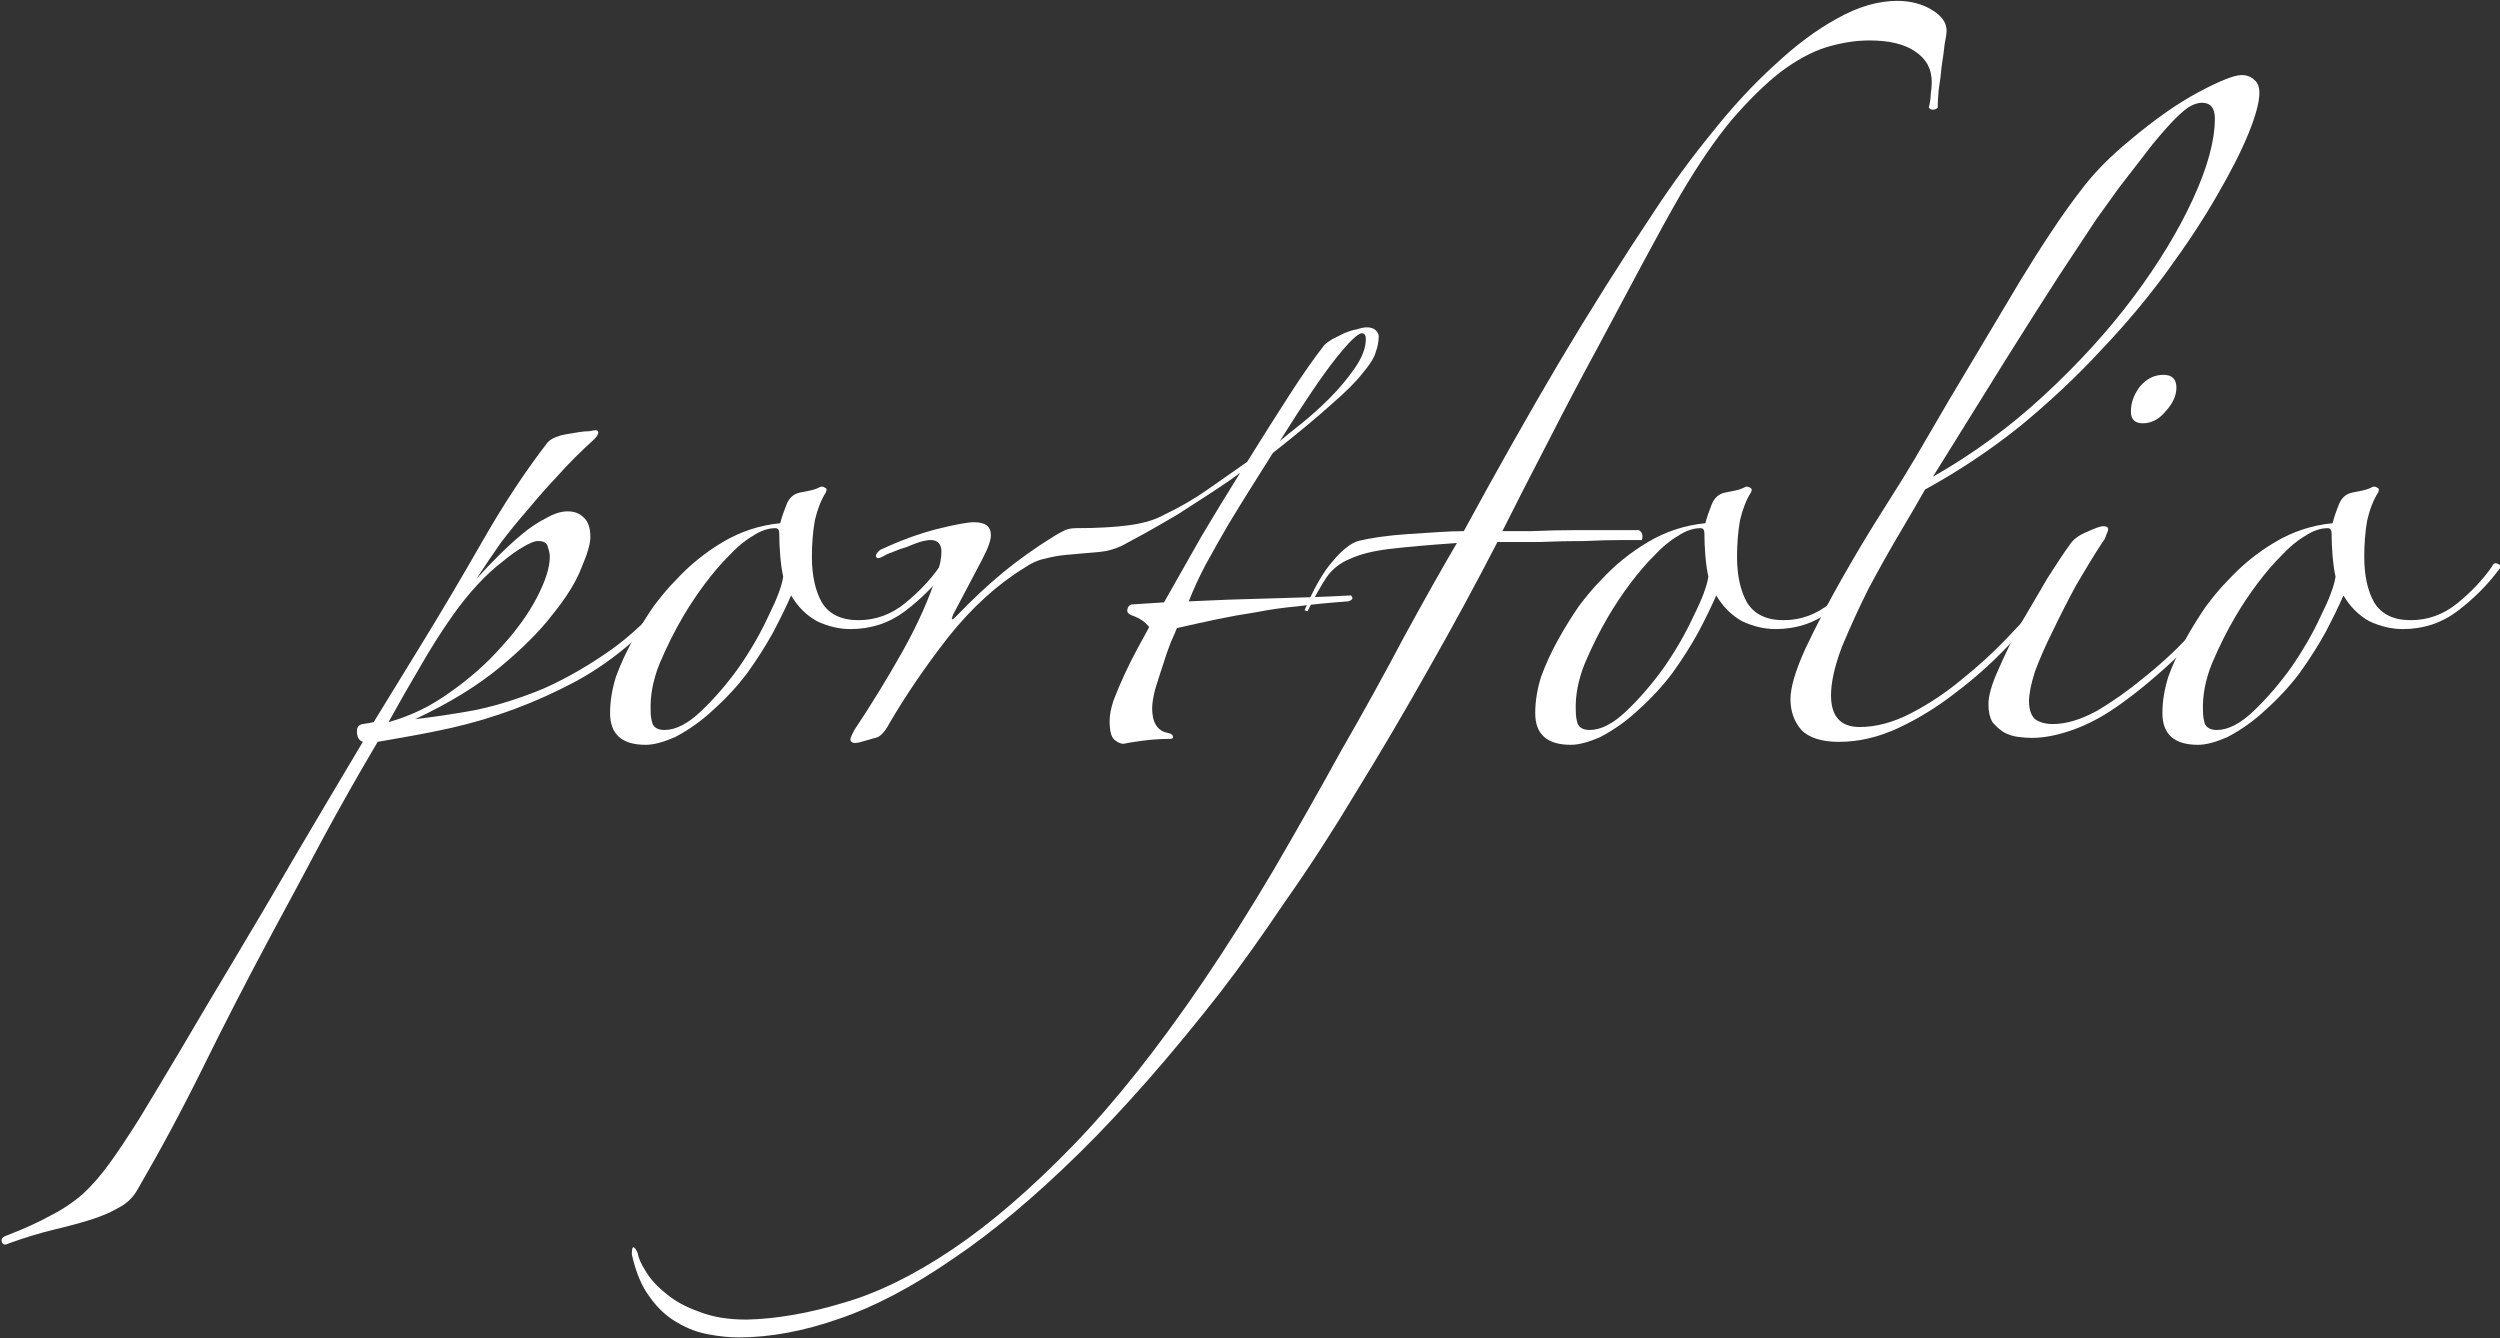 <svg width="1074" height="575" viewBox="0 0 1074 575" fill="none" xmlns="http://www.w3.org/2000/svg">
  <rect x="0" y="0" width="1074" height="575" fill="#333333" stroke="none"/>
  <g clip-path="url(#clip0_3409_292)">
    <path d="M1073.48 244.75C1068.66 251.267 1062.71 257.217 1055.63 262.6C1048.83 267.7 1041.03 270.25 1032.25 270.25C1027.43 270.25 1022.62 269.117 1017.8 266.85C1013.27 264.3 1009.58 260.617 1006.75 255.8C1004.77 260.333 1002.22 265.575 999.102 271.525C995.985 277.192 992.302 283 988.052 288.95C983.802 294.617 978.985 299.858 973.602 304.675C968.502 309.492 962.977 313.458 957.027 316.575C951.927 318.842 947.677 319.975 944.277 319.975C934.077 319.975 928.977 315.442 928.977 306.375C928.977 301.275 929.827 296.033 931.527 290.65C933.51 285.267 935.918 280.025 938.752 274.925C941.585 269.825 944.56 265.008 947.677 260.475C951.077 255.942 954.193 252.258 957.027 249.425C962.977 242.908 969.777 237.383 977.427 232.85C985.077 228.317 993.293 225.625 1002.08 224.775C1002.64 222.508 1003.49 219.958 1004.63 217.125C1005.76 214.008 1007.74 212.167 1010.58 211.6C1011.99 211.317 1013.41 211.033 1014.83 210.75C1016.24 210.467 1017.52 210.042 1018.65 209.475C1019.5 208.908 1020.35 208.908 1021.2 209.475C1022.05 209.758 1022.19 210.467 1021.63 211.6C1019.64 214.717 1018.08 218.683 1016.95 223.5C1016.1 228.317 1015.68 233.558 1015.68 239.225C1015.68 247.158 1017.09 253.675 1019.93 258.775C1023.04 263.875 1028.28 266.425 1035.65 266.425C1043.02 266.425 1049.68 264.017 1055.63 259.2C1061.58 254.383 1066.53 249.142 1070.5 243.475C1071.07 242.058 1071.92 241.633 1073.05 242.2C1074.47 242.767 1074.61 243.617 1073.48 244.75ZM1003.35 247.725C1002.78 245.175 1002.36 242.2 1002.08 238.8C1001.79 235.4 1001.65 232.142 1001.65 229.025C1001.65 227.608 1001.08 226.9 999.952 226.9C996.835 226.9 993.577 228.033 990.177 230.3C986.777 232.283 983.377 235.117 979.977 238.8C976.577 242.2 973.177 246.167 969.777 250.7C966.377 255.233 963.26 259.908 960.427 264.725C956.743 270.958 953.343 277.758 950.227 285.125C947.393 292.208 946.118 299.008 946.402 305.525C946.402 307.508 946.685 309.35 947.252 311.05C948.102 312.75 949.802 313.6 952.352 313.6C957.168 313.6 962.41 310.908 968.077 305.525C973.743 300.142 979.127 293.908 984.227 286.825C989.327 279.458 993.577 272.092 996.977 264.725C1000.66 257.358 1002.78 251.692 1003.35 247.725Z" fill="white"/>
    <path d="M934.986 166.55C934.986 169.95 933.428 173.35 930.311 176.75C927.478 180.15 924.22 181.85 920.536 181.85C917.136 181.85 915.436 180.15 915.436 176.75C915.436 173.067 916.711 169.525 919.261 166.125C922.095 162.725 925.495 161.025 929.461 161.025C933.145 161.025 934.986 162.867 934.986 166.55ZM954.111 261.325C947.311 270.108 939.52 278.467 930.736 286.4C921.953 294.333 913.878 300.708 906.511 305.525C900.845 309.208 895.036 312.042 889.086 314.025C883.136 316.008 877.753 317 872.936 317C871.236 317 869.253 316.858 866.986 316.575C864.72 316.292 862.595 315.583 860.611 314.45C858.911 313.317 857.353 311.9 855.936 310.2C854.803 308.217 854.236 305.667 854.236 302.55C854.236 298.867 855.653 293.908 858.486 287.675C861.32 281.158 864.578 274.5 868.261 267.7C872.228 260.9 876.053 254.383 879.736 248.15C883.703 241.917 886.82 237.242 889.086 234.125C890.503 231.858 892.911 230.017 896.311 228.6C899.995 226.9 902.403 226.05 903.536 226.05C904.953 226.05 905.661 226.475 905.661 227.325C905.661 227.892 905.378 228.742 904.811 229.875C904.528 231.008 904.103 231.858 903.536 232.425C899.853 238.092 896.028 244.325 892.061 251.125C888.378 257.925 884.978 264.583 881.861 271.1C878.745 277.333 876.195 283.142 874.211 288.525C872.511 293.908 871.661 298.158 871.661 301.275C871.661 304.675 872.511 307.225 874.211 308.925C876.195 310.342 878.745 311.05 881.861 311.05C887.528 311.05 893.761 309.208 900.561 305.525C907.361 301.558 914.02 296.883 920.536 291.5C927.336 286.117 933.57 280.45 939.236 274.5C944.903 268.55 949.295 263.45 952.411 259.2C953.828 257.783 954.536 257.5 954.536 258.35C954.82 258.917 954.678 259.908 954.111 261.325Z" fill="white"/>
    <path d="M970.634 39.9C970.634 43.867 969.075 49.675 965.959 57.325C962.842 64.975 958.309 73.9 952.359 84.1C946.692 94.017 939.609 104.783 931.109 116.4C922.892 127.733 913.4 139.067 902.634 150.4C892.15 161.733 880.534 172.642 867.784 183.125C855.034 193.325 841.434 202.392 826.984 210.325C824.434 214.858 820.892 220.95 816.359 228.6C811.825 236.25 807.292 244.325 802.759 252.825C798.509 261.325 794.684 269.683 791.284 277.9C788.167 286.117 786.609 293.058 786.609 298.725C786.609 307.792 790.717 312.325 798.934 312.325C806.017 312.325 813.384 310.342 821.034 306.375C828.684 302.408 835.909 297.592 842.709 291.925C849.792 286.258 856.309 280.308 862.259 274.075C868.492 267.558 873.734 261.75 877.984 256.65C879.967 254.667 881.1 254.242 881.384 255.375C881.667 256.225 881.242 257.217 880.109 258.35C875.009 264.583 868.917 271.242 861.834 278.325C855.034 285.408 847.667 291.925 839.734 297.875C832.084 303.825 824.009 308.783 815.509 312.75C807.009 316.717 798.509 318.7 790.009 318.7C782.642 318.7 777.259 317 773.859 313.6C770.742 309.917 769.184 305.525 769.184 300.425C769.184 295.325 771.309 288.1 775.559 278.75C780.092 269.117 785.334 259.058 791.284 248.575C797.234 238.092 803.184 228.175 809.134 218.825C815.084 209.475 819.475 202.392 822.309 197.575C827.125 189.358 832.084 180.858 837.184 172.075C842.567 163.008 847.809 154.225 852.909 145.725C858.009 137.225 862.825 129.15 867.359 121.5C872.175 113.567 876.567 106.625 880.534 100.675C885.35 93.308 890.309 86.367 895.409 79.85C900.509 73.333 907.025 66.817 914.959 60.3C925.725 51.233 935.642 44.292 944.709 39.475C953.775 34.658 959.867 32.25 962.984 32.25C965.25 32.25 967.092 32.958 968.509 34.375C969.925 35.508 970.634 37.35 970.634 39.9ZM951.509 50.95C951.509 46.417 949.667 44.15 945.984 44.15C944.567 44.15 943.009 44.575 941.309 45.425C939.609 46.275 937.342 48.117 934.509 50.95C931.959 53.5 928.7 57.183 924.734 62C921.05 66.817 916.234 73.05 910.284 80.7C908.017 83.817 904.759 88.35 900.509 94.3C896.542 100.25 891.3 108.183 884.784 118.1C878.55 127.733 870.9 139.775 861.834 154.225C853.05 168.392 842.567 185.25 830.384 204.8C847.384 195.167 863.25 183.55 877.984 169.95C893 156.067 905.892 141.9 916.659 127.45C927.425 113 935.925 98.975 942.159 85.375C948.392 71.775 951.509 60.3 951.509 50.95Z" fill="white"/>
    <path d="M804.033 244.75C799.217 251.267 793.267 257.217 786.183 262.6C779.383 267.7 771.592 270.25 762.808 270.25C757.992 270.25 753.175 269.117 748.358 266.85C743.825 264.3 740.142 260.617 737.308 255.8C735.325 260.333 732.775 265.575 729.658 271.525C726.542 277.192 722.858 283 718.608 288.95C714.358 294.617 709.542 299.858 704.158 304.675C699.058 309.492 693.533 313.458 687.583 316.575C682.483 318.842 678.233 319.975 674.833 319.975C664.633 319.975 659.533 315.442 659.533 306.375C659.533 301.275 660.383 296.033 662.083 290.65C664.067 285.267 666.475 280.025 669.308 274.925C672.142 269.825 675.117 265.008 678.233 260.475C681.633 255.942 684.75 252.258 687.583 249.425C693.533 242.908 700.333 237.383 707.983 232.85C715.633 228.317 723.85 225.625 732.633 224.775C733.2 222.508 734.05 219.958 735.183 217.125C736.317 214.008 738.3 212.167 741.133 211.6C742.55 211.317 743.967 211.033 745.383 210.75C746.8 210.467 748.075 210.042 749.208 209.475C750.058 208.908 750.908 208.908 751.758 209.475C752.608 209.758 752.75 210.467 752.183 211.6C750.2 214.717 748.642 218.683 747.508 223.5C746.658 228.317 746.233 233.558 746.233 239.225C746.233 247.158 747.65 253.675 750.483 258.775C753.6 263.875 758.842 266.425 766.208 266.425C773.575 266.425 780.233 264.017 786.183 259.2C792.133 254.383 797.092 249.142 801.058 243.475C801.625 242.058 802.475 241.633 803.608 242.2C805.025 242.767 805.167 243.617 804.033 244.75ZM733.908 247.725C733.342 245.175 732.917 242.2 732.633 238.8C732.35 235.4 732.208 232.142 732.208 229.025C732.208 227.608 731.642 226.9 730.508 226.9C727.392 226.9 724.133 228.033 720.733 230.3C717.333 232.283 713.933 235.117 710.533 238.8C707.133 242.2 703.733 246.167 700.333 250.7C696.933 255.233 693.817 259.908 690.983 264.725C687.3 270.958 683.9 277.758 680.783 285.125C677.95 292.208 676.675 299.008 676.958 305.525C676.958 307.508 677.242 309.35 677.808 311.05C678.658 312.75 680.358 313.6 682.908 313.6C687.725 313.6 692.967 310.908 698.633 305.525C704.3 300.142 709.683 293.908 714.783 286.825C719.883 279.458 724.133 272.092 727.533 264.725C731.217 257.358 733.342 251.692 733.908 247.725Z" fill="white"/>
    <path d="M836.253 13.125C836.253 14.258 835.969 16.242 835.403 19.075C835.119 21.908 834.694 25.025 834.128 28.425C833.844 31.825 833.419 35.225 832.853 38.625C832.569 42.025 832.428 44.575 832.428 46.275C831.861 46.842 831.153 47.125 830.303 47.125C829.736 47.125 829.169 46.842 828.603 46.275C829.169 44.008 829.453 42.025 829.453 40.325C829.736 38.625 829.878 36.925 829.878 35.225C829.878 29.558 827.469 25.167 822.653 22.05C818.119 18.933 811.603 17.375 803.103 17.375C797.153 17.375 790.919 18.367 784.403 20.35C778.169 22.333 771.653 25.875 764.853 30.975C758.336 36.075 751.394 42.875 744.028 51.375C736.944 59.875 729.578 70.642 721.928 83.675C717.678 91.042 712.436 100.533 706.203 112.15C699.969 123.767 693.311 136.233 686.228 149.55C679.144 162.583 672.061 176.042 664.978 189.925C657.894 203.525 651.378 216.275 645.428 228.175C647.978 228.175 652.228 228.175 658.178 228.175C664.128 227.892 670.219 227.75 676.453 227.75C682.686 227.75 688.353 227.75 693.453 227.75C698.836 227.75 702.378 227.75 704.078 227.75C705.494 228.6 705.919 230.017 705.353 232C704.219 232 701.386 232 696.853 232C692.319 232 686.936 232.142 680.703 232.425C674.469 232.425 667.953 232.567 661.153 232.85C654.636 232.85 648.686 232.85 643.303 232.85C633.953 250.983 624.036 269.258 613.553 287.675C603.353 305.808 593.011 323.375 582.528 340.375C572.328 357.375 562.128 373.1 551.928 387.55C542.011 402.283 532.803 415.175 524.303 426.225C503.053 453.425 482.936 476.375 463.953 495.075C444.686 514.058 426.411 529.358 409.128 540.975C391.844 552.875 375.694 561.375 360.678 566.475C345.378 571.858 330.928 574.55 317.328 574.55C313.361 574.55 309.111 574.125 304.578 573.275C299.761 572.425 295.228 570.725 290.978 568.175C286.444 565.625 282.478 561.942 279.078 557.125C275.678 552.592 273.128 546.5 271.428 538.85C271.428 536.583 271.711 535.592 272.278 535.875C272.844 536.158 273.411 537.008 273.978 538.425C274.261 540.408 275.394 542.958 277.378 546.075C279.361 549.475 282.336 552.733 286.303 555.85C289.986 558.967 294.661 561.517 300.328 563.5C305.994 565.767 312.794 566.9 320.728 566.9C333.478 566.617 347.361 564.208 362.378 559.675C377.111 555.425 392.694 547.775 409.128 536.725C425.561 525.675 442.844 510.8 460.978 492.1C478.828 473.683 497.386 450.308 516.653 421.975C526.853 406.958 537.053 390.808 547.253 373.525C557.169 356.525 566.803 339.525 576.153 322.525C585.786 305.808 594.711 289.658 602.928 274.075C611.428 258.492 619.078 244.892 625.878 233.275C613.694 234.125 604.061 234.975 596.978 235.825C589.894 236.675 584.228 238.092 579.978 240.075C575.728 241.775 572.328 244.467 569.778 248.15C567.511 251.55 564.819 256.367 561.703 262.6L560.428 262.175C564.394 252.825 568.361 245.883 572.328 241.35C576.294 236.533 579.978 233.558 583.378 232.425C585.644 231.858 588.619 231.292 592.303 230.725C596.269 230.158 600.378 229.733 604.628 229.45C609.161 229.167 613.553 228.883 617.803 228.6C622.053 228.317 625.736 228.175 628.853 228.175C643.019 202.108 656.619 178.025 669.653 155.925C682.969 133.542 696.711 111.725 710.878 90.475C718.528 78.858 726.744 67.667 735.528 56.9C744.311 45.85 753.236 36.217 762.303 28C771.369 19.5 780.294 12.842 789.078 8.025C798.144 2.925 806.786 0.375 815.003 0.375C820.669 0.375 825.628 1.65 829.878 4.2C834.128 6.75 836.253 9.725 836.253 13.125Z" fill="white"/>
    <path d="M592.29 144.45C592.29 146.717 591.865 148.983 591.015 151.25C590.448 153.517 588.607 156.492 585.49 160.175C582.657 163.858 578.123 168.392 571.89 173.775C565.94 179.158 557.582 186.1 546.815 194.6C543.982 199.133 540.865 204.092 537.465 209.475C534.065 214.858 530.665 220.383 527.265 226.05C524.148 231.433 521.032 236.958 517.915 242.625C515.082 248.008 512.673 253.25 510.69 258.35C522.023 257.783 533.782 257.358 545.965 257.075C558.148 256.792 569.623 256.367 580.39 255.8C581.523 256.933 581.098 257.783 579.115 258.35C571.182 258.917 563.957 259.625 557.44 260.475C551.207 261.042 545.257 261.892 539.59 263.025C533.923 263.875 528.398 264.867 523.015 266C517.632 267.133 511.823 268.408 505.59 269.825C505.307 270.675 504.457 272.658 503.04 275.775C501.907 278.608 500.773 281.867 499.64 285.55C498.506 288.95 497.373 292.492 496.24 296.175C495.39 299.575 494.965 302.267 494.965 304.25C494.965 310.483 497.232 314.025 501.765 314.875C503.182 315.158 503.89 315.725 503.89 316.575C504.173 317.142 503.607 317.425 502.19 317.425C498.507 317.425 494.54 317.708 490.29 318.275C486.323 318.842 483.773 319.267 482.64 319.55C481.507 319.55 480.232 318.983 478.815 317.85C477.398 316.717 476.69 314.025 476.69 309.775C476.69 307.225 477.256 304.25 478.39 300.85C479.806 297.167 481.365 293.483 483.065 289.8C484.765 286.117 486.607 282.433 488.59 278.75C490.573 275.067 492.273 271.95 493.69 269.4C491.99 267.133 489.44 265.433 486.04 264.3C484.623 263.733 484.057 262.883 484.34 261.75C484.623 260.333 485.473 259.625 486.89 259.625L500.065 258.775C505.732 248.858 511.115 239.367 516.215 230.3C521.598 221.233 527.123 212.167 532.79 203.1C529.39 205.65 525.282 208.483 520.465 211.6C515.648 214.717 510.832 217.833 506.015 220.95C501.198 223.783 496.523 226.475 491.99 229.025C487.74 231.292 484.34 233.133 481.79 234.55C478.673 235.967 475.557 236.817 472.44 237.1C469.607 237.383 464.79 237.808 457.99 238.375C454.873 238.658 451.757 239.225 448.64 240.075C445.807 240.642 442.973 241.917 440.14 243.9C428.523 250.983 417.615 260.9 407.415 273.65C397.498 286.4 388.998 298.867 381.915 311.05C379.932 314.733 377.948 316.717 375.965 317C375.115 317.283 373.132 317.85 370.015 318.7C367.182 319.55 365.623 319.267 365.34 317.85C365.34 317.283 365.482 316.717 365.765 316.15L367.04 313.6C374.407 302.55 381.348 291.217 387.865 279.6C394.382 267.983 399.34 256.792 402.74 246.025C403.873 242.625 404.44 239.65 404.44 237.1C404.44 233.7 402.882 232 399.765 232C398.632 232 397.073 232.283 395.09 232.85C393.39 233.417 391.548 234.125 389.565 234.975C387.582 235.542 385.598 236.25 383.615 237.1C381.915 237.667 380.64 238.233 379.79 238.8C377.807 239.933 376.673 240.075 376.39 239.225C376.107 238.375 376.673 237.383 378.09 236.25C386.59 232.283 394.665 229.308 402.315 227.325C410.248 225.342 415.632 224.35 418.465 224.35C423.282 224.35 425.69 226.192 425.69 229.875C425.69 232.142 424.415 235.683 421.865 240.5C419.315 245.317 415.207 253.108 409.54 263.875C408.407 266.425 408.832 266.708 410.815 264.725C417.615 257.642 424.273 251.408 430.79 246.025C437.307 240.642 444.673 235.4 452.89 230.3C454.307 229.45 455.582 228.742 456.715 228.175C458.132 227.325 459.973 226.9 462.24 226.9C471.307 226.9 478.957 226.475 485.19 225.625C491.423 224.775 496.523 223.217 500.49 220.95C507.007 217.833 513.098 214.292 518.765 210.325C524.431 206.358 530.098 202.392 535.765 198.425C542.281 187.942 548.373 178.308 554.04 169.525C559.707 160.742 564.665 153.658 568.915 148.275C569.765 147.425 570.898 146.575 572.315 145.725C574.015 144.875 575.715 144.025 577.415 143.175C579.398 142.325 581.24 141.758 582.94 141.475C584.64 140.908 586.057 140.625 587.19 140.625C588.89 140.625 590.165 141.05 591.015 141.9C591.865 142.75 592.29 143.6 592.29 144.45ZM586.765 145.725C586.765 144.025 586.198 143.175 585.065 143.175C583.365 143.175 579.681 146.717 574.015 153.8C568.348 160.883 560.273 172.783 549.79 189.5C551.773 187.8 554.748 185.392 558.715 182.275C562.965 178.875 567.073 175.192 571.04 171.225C575.29 166.975 578.973 162.583 582.09 158.05C585.207 153.517 586.765 149.408 586.765 145.725Z" fill="white"/>
    <path d="M406.592 244.75C401.775 251.267 395.825 257.217 388.742 262.6C381.942 267.7 374.15 270.25 365.367 270.25C360.55 270.25 355.733 269.117 350.917 266.85C346.383 264.3 342.7 260.617 339.867 255.8C337.883 260.333 335.333 265.575 332.217 271.525C329.1 277.192 325.417 283 321.167 288.95C316.917 294.617 312.1 299.858 306.717 304.675C301.617 309.492 296.092 313.458 290.142 316.575C285.042 318.842 280.792 319.975 277.392 319.975C267.192 319.975 262.092 315.442 262.092 306.375C262.092 301.275 262.942 296.033 264.642 290.65C266.625 285.267 269.033 280.025 271.867 274.925C274.7 269.825 277.675 265.008 280.792 260.475C284.192 255.942 287.308 252.258 290.142 249.425C296.092 242.908 302.892 237.383 310.542 232.85C318.192 228.317 326.408 225.625 335.192 224.775C335.758 222.508 336.608 219.958 337.742 217.125C338.875 214.008 340.858 212.167 343.692 211.6C345.108 211.317 346.525 211.033 347.942 210.75C349.358 210.467 350.633 210.042 351.767 209.475C352.617 208.908 353.467 208.908 354.317 209.475C355.167 209.758 355.308 210.467 354.742 211.6C352.758 214.717 351.2 218.683 350.067 223.5C349.217 228.317 348.792 233.558 348.792 239.225C348.792 247.158 350.208 253.675 353.042 258.775C356.158 263.875 361.4 266.425 368.767 266.425C376.133 266.425 382.792 264.017 388.742 259.2C394.692 254.383 399.65 249.142 403.617 243.475C404.183 242.058 405.033 241.633 406.167 242.2C407.583 242.767 407.725 243.617 406.592 244.75ZM336.467 247.725C335.9 245.175 335.475 242.2 335.192 238.8C334.908 235.4 334.767 232.142 334.767 229.025C334.767 227.608 334.2 226.9 333.067 226.9C329.95 226.9 326.692 228.033 323.292 230.3C319.892 232.283 316.492 235.117 313.092 238.8C309.692 242.2 306.292 246.167 302.892 250.7C299.492 255.233 296.375 259.908 293.542 264.725C289.858 270.958 286.458 277.758 283.342 285.125C280.508 292.208 279.233 299.008 279.517 305.525C279.517 307.508 279.8 309.35 280.367 311.05C281.217 312.75 282.917 313.6 285.467 313.6C290.283 313.6 295.525 310.908 301.192 305.525C306.858 300.142 312.242 293.908 317.342 286.825C322.442 279.458 326.692 272.092 330.092 264.725C333.775 257.358 335.9 251.692 336.467 247.725Z" fill="white"/>
    <path d="M295.7 250.275C280.683 269.258 264.533 283.425 247.25 292.775C230.25 301.842 212.4 308.5 193.7 312.75C187.183 314.167 181.517 315.3 176.7 316.15C171.883 317 167.067 317.85 162.25 318.7C154.034 332.583 146.242 346.325 138.875 359.925C131.509 373.808 124.142 387.55 116.775 401.15C106.008 421.267 96.234 440.25 87.45 458.1C78.667 475.95 69.175 493.658 58.975 511.225C56.992 514.625 54.3 517.175 50.9 518.875C47.5 520.858 43.533 522.558 39 523.975C34.467 525.392 29.225 526.808 23.275 528.225C17.325 529.642 10.809 531.625 3.725 534.175C2.025 535.025 1.034 534.742 0.75 533.325C0.467 532.192 1.175 531.342 2.875 530.775C10.242 527.942 16.475 525.108 21.575 522.275C26.675 519.725 31.35 516.608 35.6 512.925C39.567 509.242 43.392 504.85 47.075 499.75C50.758 494.65 55.008 488.275 59.825 480.625C64.642 472.692 70.592 462.775 77.675 450.875C84.475 439.258 92.125 426.367 100.625 412.2C109.125 398.033 118.05 382.875 127.4 366.725C136.75 350.858 146.242 334.85 155.875 318.7C154.175 318.133 153.325 316.575 153.325 314.025C153.325 312.325 154.175 311.333 155.875 311.05C157.859 310.767 159.417 310.483 160.55 310.2L180.1 278.325C189.167 263.592 198.233 248.292 207.3 232.425C216.367 216.558 225.717 202.392 235.35 189.925C236.483 188.792 238.042 187.942 240.025 187.375C240.592 187.092 241.725 186.808 243.425 186.525C245.125 186.242 246.825 185.958 248.525 185.675C250.225 185.392 251.783 185.25 253.2 185.25C254.617 184.967 255.467 184.825 255.75 184.825C256.6 184.825 257.025 185.108 257.025 185.675C257.025 186.525 256.458 187.517 255.325 188.65C249.375 194.033 244.133 199.275 239.6 204.375C235.067 209.192 230.817 214.008 226.85 218.825C222.883 223.358 219.059 228.033 215.375 232.85C211.975 237.667 208.434 242.908 204.75 248.575C207.584 245.458 210.7 242.2 214.1 238.8C217.5 235.4 220.9 232.283 224.3 229.45C227.7 226.617 231.1 224.35 234.5 222.65C237.9 220.667 241.017 219.675 243.85 219.675C246.683 219.675 248.95 220.525 250.65 222.225C252.633 223.925 253.625 226.758 253.625 230.725C253.625 233.558 252.35 237.95 249.8 243.9C247.533 249.85 243.425 256.508 237.475 263.875C231.808 271.242 224.158 278.892 214.525 286.825C204.892 294.758 192.85 302.125 178.4 308.925C186.05 308.075 194.55 306.8 203.9 305.1C213.533 303.117 223.45 300 233.65 295.75C243.85 291.217 254.05 285.267 264.25 277.9C274.45 270.25 284.083 260.475 293.15 248.575C293.433 248.008 293.858 247.867 294.425 248.15C295.275 248.15 295.7 248.858 295.7 250.275ZM236.2 239.225C236.2 238.092 235.917 236.675 235.35 234.975C235.067 233.275 233.65 232.425 231.1 232.425C229.683 232.425 227.558 233.275 224.725 234.975C222.175 236.392 219.2 238.517 215.8 241.35C212.4 243.9 208.858 247.158 205.175 251.125C201.492 255.092 197.95 259.483 194.55 264.3C189.733 271.1 185.058 278.467 180.525 286.4C175.992 294.05 171.459 301.983 166.925 310.2C176.275 307.65 185.058 303.4 193.275 297.45C201.775 291.5 209.142 284.983 215.375 277.9C221.892 270.817 226.992 263.733 230.675 256.65C234.358 249.567 236.2 243.758 236.2 239.225Z" fill="white"/>
  </g>
  <defs>
    <clipPath id="clip0_3409_292">
      <rect width="1073.54" height="574.175" fill="white" transform="translate(0.689 0.375)"/>
    </clipPath>
  </defs>
</svg>
